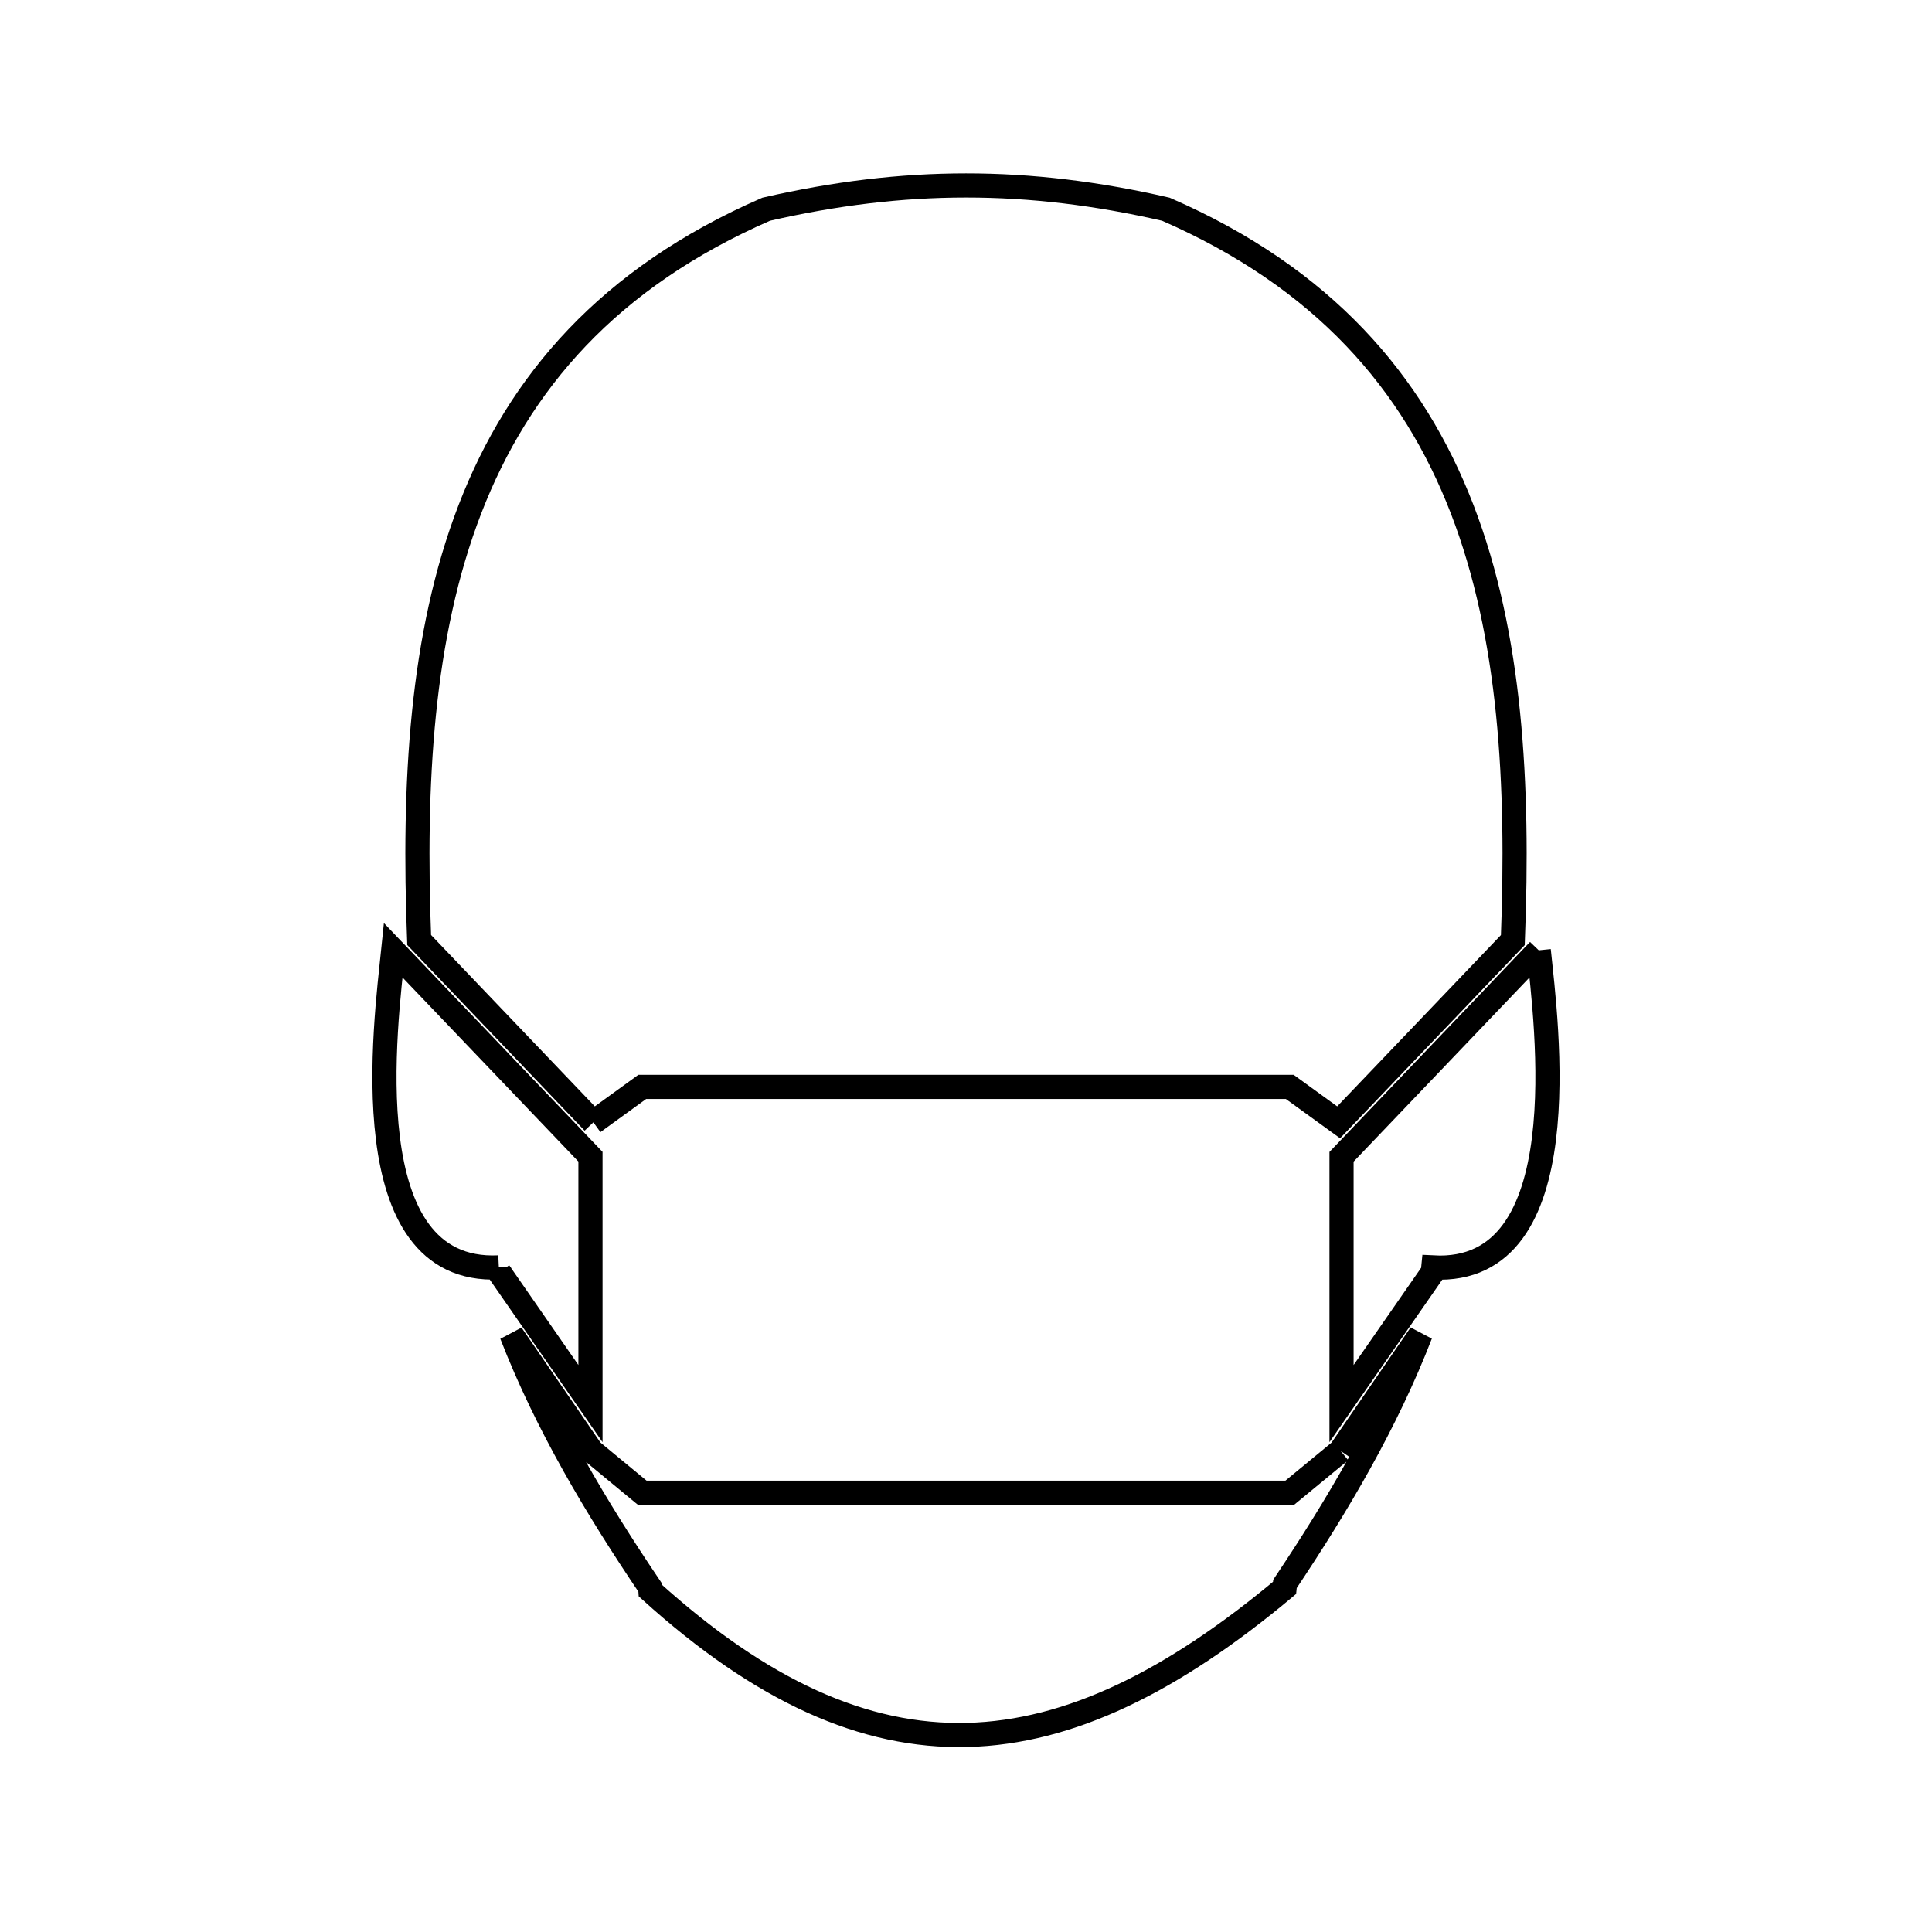 <svg xmlns="http://www.w3.org/2000/svg" viewBox="0.0 0.0 24.0 24.0" height="200px" width="200px"><path fill="none" stroke="black" stroke-width=".3" stroke-opacity="1.0"  filling="0" d="M19.115 11.805 L19.115 11.805 C19.207 12.703 19.632 15.842 17.804 15.745 L17.804 15.745 C17.802 15.764 17.8 15.784 17.799 15.803 L16.665 17.436 L16.665 14.37 L19.115 11.805"></path>
<path fill="none" stroke="black" stroke-width=".3" stroke-opacity="1.0"  filling="0" d="M7.371 13.942 L5.207 11.677 C5.132 9.739 5.231 7.895 5.838 6.324 C6.445 4.752 7.56 3.452 9.518 2.599 L9.518 2.599 C11.231 2.206 12.77 2.205 14.483 2.599 L14.483 2.599 C16.441 3.452 17.556 4.752 18.163 6.324 C18.769 7.896 18.868 9.739 18.793 11.678 L16.629 13.942 C16.427 13.796 16.224 13.649 16.022 13.502 L12 13.502 L7.978 13.502 C7.776 13.649 7.573 13.796 7.371 13.942 L7.371 13.942"></path>
<path fill="none" stroke="black" stroke-width=".3" stroke-opacity="1.0"  filling="0" d="M6.197 15.744 L6.197 15.744 C4.366 15.831 4.792 12.712 4.885 11.805 L7.335 14.369 L7.335 17.436 L6.202 15.803 C6.2 15.783 6.198 15.764 6.197 15.744 L6.197 15.744"></path>
<path fill="none" stroke="black" stroke-width=".3" stroke-opacity="1.0"  filling="0" d="M16.653 18.023 L17.647 16.575 C17.223 17.672 16.617 18.697 15.963 19.675 L15.963 19.675 C15.962 19.691 15.961 19.707 15.959 19.724 L15.959 19.724 C14.572 20.885 13.293 21.52 12.016 21.552 C10.738 21.583 9.462 21.011 8.079 19.759 L8.079 19.759 C8.078 19.746 8.077 19.734 8.077 19.722 L8.077 19.722 C7.408 18.731 6.787 17.691 6.355 16.577 L7.347 18.022 C7.558 18.196 7.768 18.369 7.978 18.543 L12 18.543 L16.022 18.543 C16.232 18.369 16.442 18.196 16.653 18.023 L16.653 18.023"></path></svg>